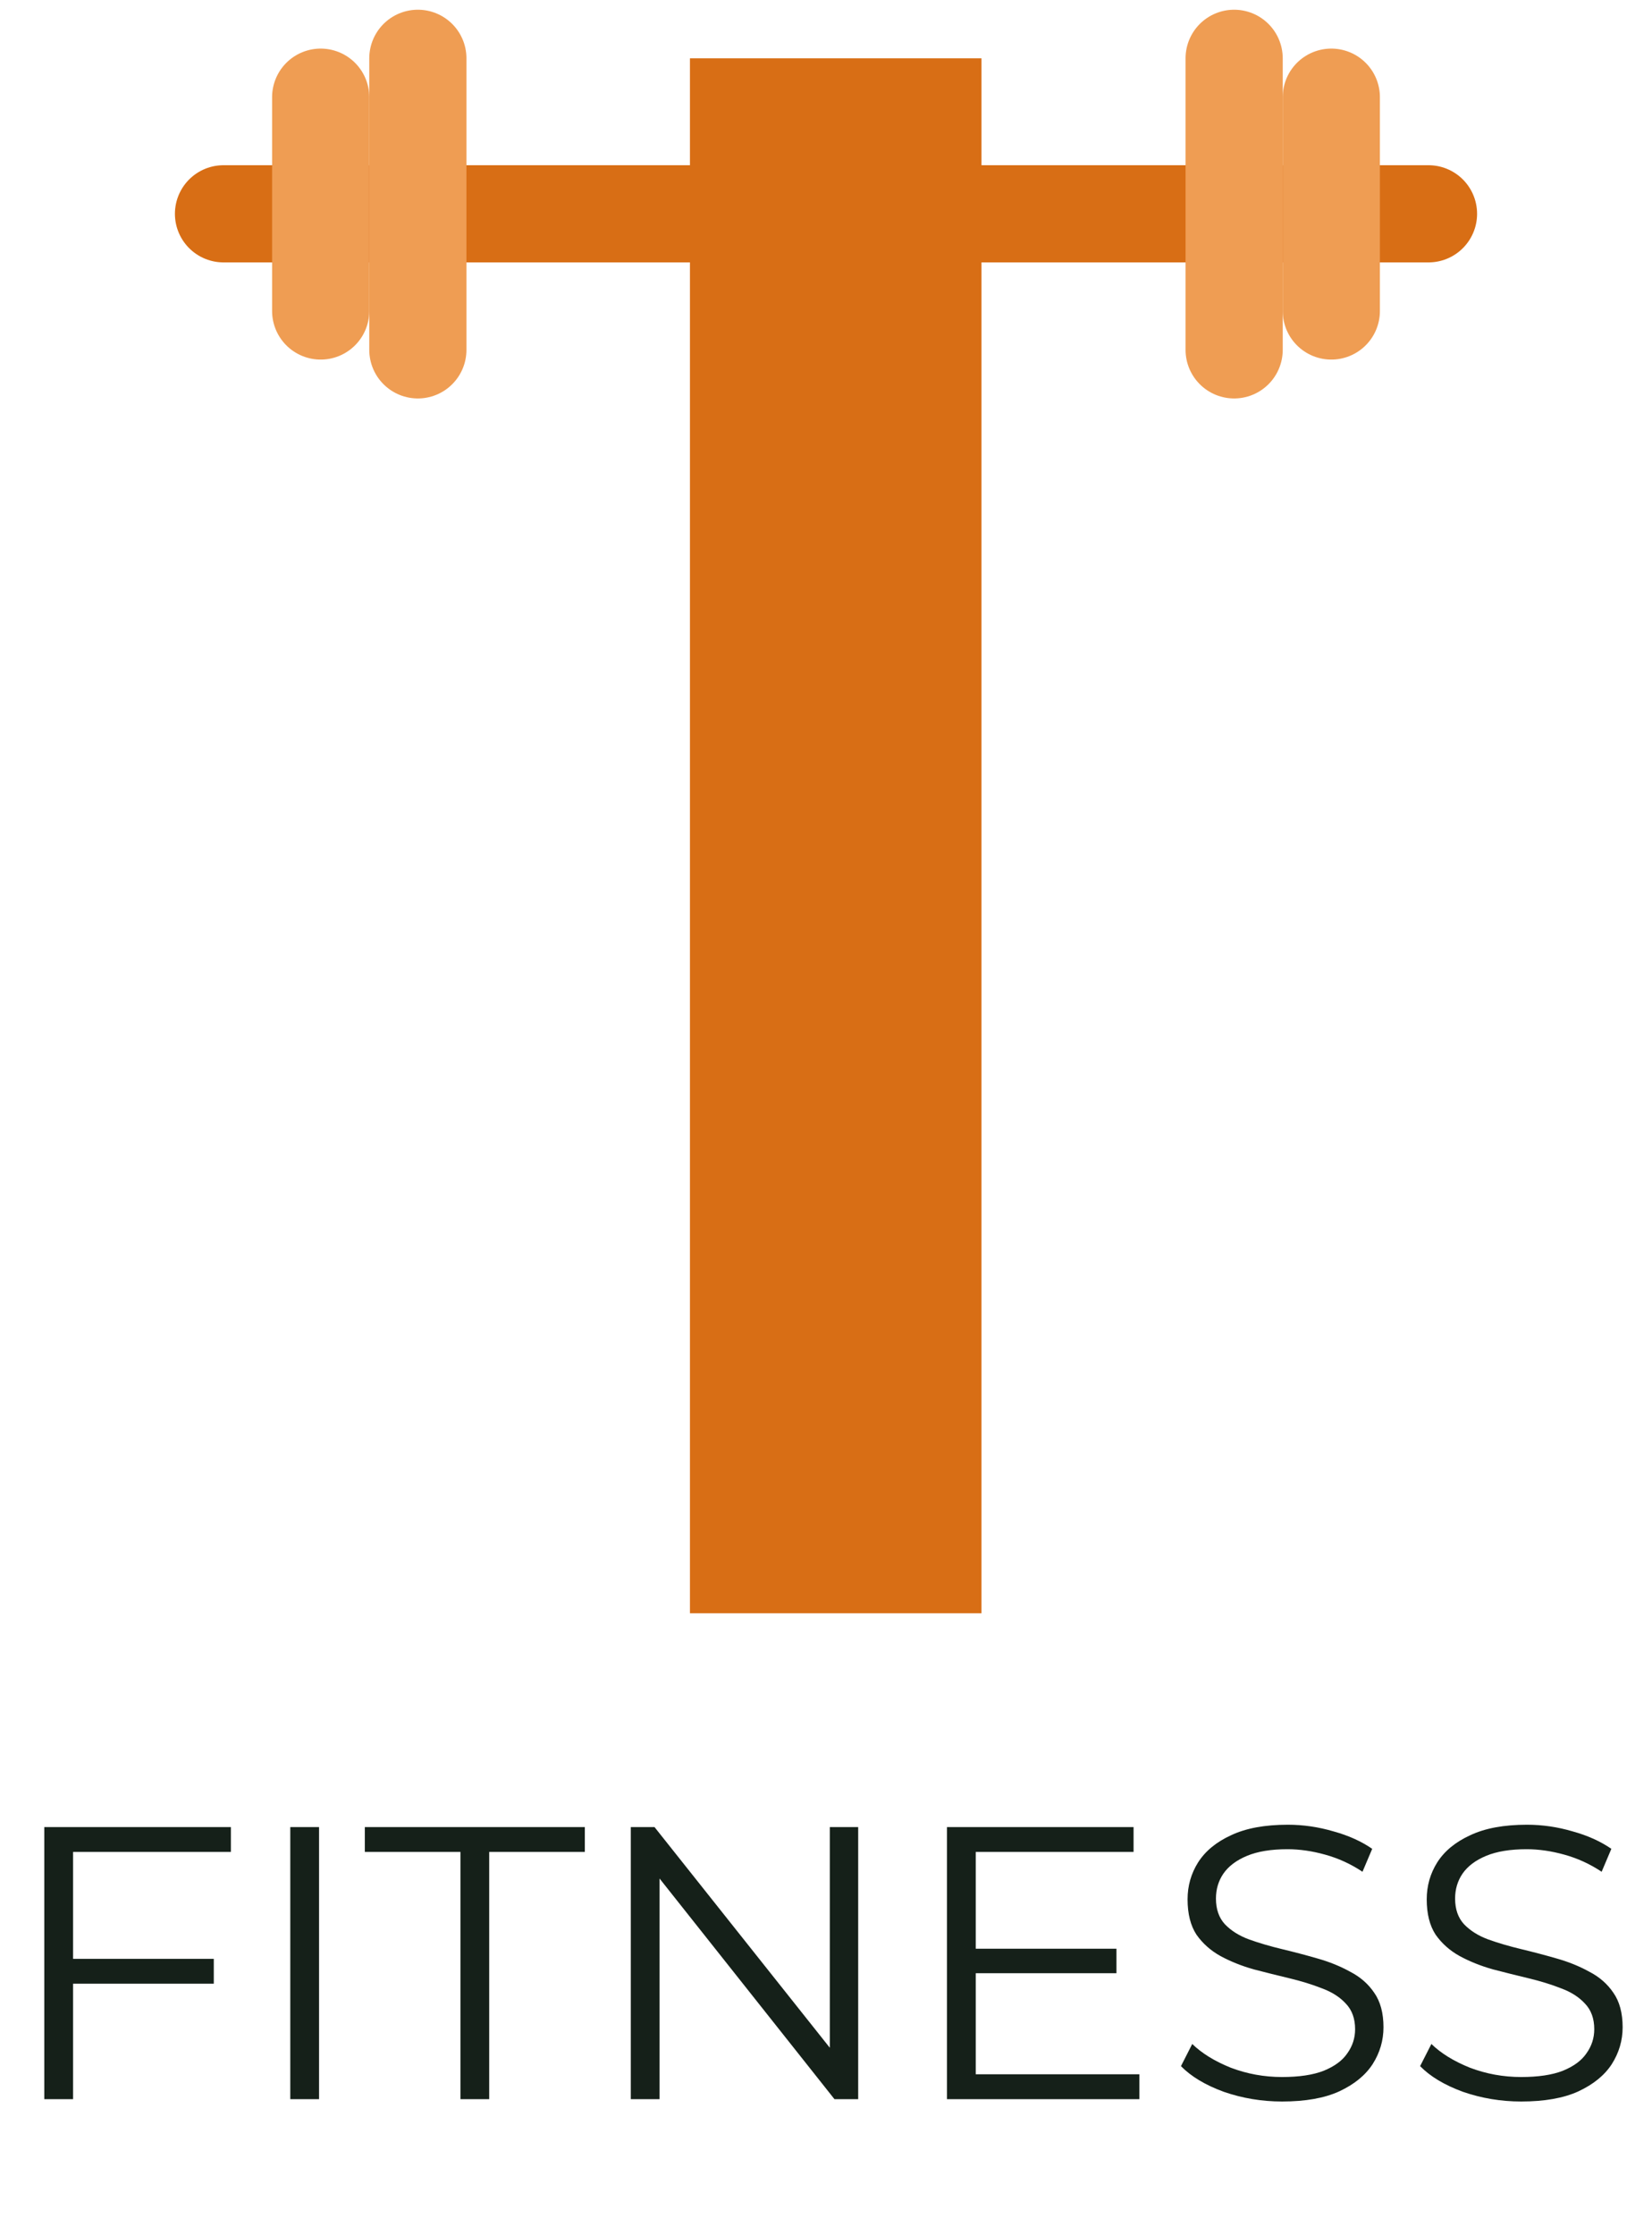 <svg width="85" height="115" viewBox="0 0 85 115" fill="none" xmlns="http://www.w3.org/2000/svg">
<path d="M11.5 11L73.5 11" stroke="#D86E15" stroke-width="5" stroke-linecap="round"/>
<path d="M16.5 5V16" stroke="#EF9D53" stroke-width="5" stroke-linecap="round"/>
<path d="M21.5 3V18" stroke="#EF9D53" stroke-width="5" stroke-linecap="round"/>
<path d="M63.5 3V18" stroke="#EF9D53" stroke-width="5" stroke-linecap="round"/>
<path d="M68.5 5V16" stroke="#EF9D53" stroke-width="5" stroke-linecap="round"/>
<line x1="43" y1="3" x2="43" y2="83" stroke="#D86E15" stroke-width="15"/>
<path d="M3.6 100.78H11V102.06H3.6V100.78ZM3.76 108H2.28V94H11.88V95.28H3.76V108ZM14.936 108V94H16.416V108H14.936ZM23.691 108V95.28H18.771V94H30.091V95.28H25.171V108H23.691ZM32.456 108V94H33.676L43.336 106.16H42.696V94H44.156V108H42.936L33.296 95.84H33.936V108H32.456ZM50.045 100.26H57.445V101.52H50.045V100.26ZM50.205 106.72H58.625V108H48.725V94H58.325V95.28H50.205V106.72ZM65.964 108.12C64.924 108.12 63.924 107.953 62.964 107.62C62.018 107.273 61.284 106.833 60.764 106.3L61.344 105.16C61.838 105.64 62.498 106.047 63.324 106.38C64.164 106.7 65.044 106.86 65.964 106.86C66.844 106.86 67.558 106.753 68.104 106.54C68.664 106.313 69.071 106.013 69.324 105.64C69.591 105.267 69.724 104.853 69.724 104.4C69.724 103.853 69.564 103.413 69.244 103.08C68.938 102.747 68.531 102.487 68.024 102.3C67.518 102.1 66.958 101.927 66.344 101.78C65.731 101.633 65.118 101.48 64.504 101.32C63.891 101.147 63.324 100.92 62.804 100.64C62.298 100.36 61.884 99.993 61.564 99.54C61.258 99.073 61.104 98.467 61.104 97.72C61.104 97.027 61.284 96.393 61.644 95.82C62.018 95.233 62.584 94.767 63.344 94.42C64.104 94.06 65.078 93.88 66.264 93.88C67.051 93.88 67.831 93.993 68.604 94.22C69.378 94.433 70.044 94.733 70.604 95.12L70.104 96.3C69.504 95.9 68.864 95.607 68.184 95.42C67.518 95.233 66.871 95.14 66.244 95.14C65.404 95.14 64.711 95.253 64.164 95.48C63.618 95.707 63.211 96.013 62.944 96.4C62.691 96.773 62.564 97.2 62.564 97.68C62.564 98.227 62.718 98.667 63.024 99C63.344 99.333 63.758 99.593 64.264 99.78C64.784 99.967 65.351 100.133 65.964 100.28C66.578 100.427 67.184 100.587 67.784 100.76C68.398 100.933 68.958 101.16 69.464 101.44C69.984 101.707 70.398 102.067 70.704 102.52C71.024 102.973 71.184 103.567 71.184 104.3C71.184 104.98 70.998 105.613 70.624 106.2C70.251 106.773 69.678 107.24 68.904 107.6C68.144 107.947 67.164 108.12 65.964 108.12ZM78.269 108.12C77.229 108.12 76.229 107.953 75.269 107.62C74.322 107.273 73.589 106.833 73.069 106.3L73.649 105.16C74.142 105.64 74.802 106.047 75.629 106.38C76.469 106.7 77.349 106.86 78.269 106.86C79.149 106.86 79.862 106.753 80.409 106.54C80.969 106.313 81.376 106.013 81.629 105.64C81.896 105.267 82.029 104.853 82.029 104.4C82.029 103.853 81.869 103.413 81.549 103.08C81.242 102.747 80.836 102.487 80.329 102.3C79.822 102.1 79.262 101.927 78.649 101.78C78.036 101.633 77.422 101.48 76.809 101.32C76.196 101.147 75.629 100.92 75.109 100.64C74.602 100.36 74.189 99.993 73.869 99.54C73.562 99.073 73.409 98.467 73.409 97.72C73.409 97.027 73.589 96.393 73.949 95.82C74.322 95.233 74.889 94.767 75.649 94.42C76.409 94.06 77.382 93.88 78.569 93.88C79.356 93.88 80.136 93.993 80.909 94.22C81.682 94.433 82.349 94.733 82.909 95.12L82.409 96.3C81.809 95.9 81.169 95.607 80.489 95.42C79.822 95.233 79.176 95.14 78.549 95.14C77.709 95.14 77.016 95.253 76.469 95.48C75.922 95.707 75.516 96.013 75.249 96.4C74.996 96.773 74.869 97.2 74.869 97.68C74.869 98.227 75.022 98.667 75.329 99C75.649 99.333 76.062 99.593 76.569 99.78C77.089 99.967 77.656 100.133 78.269 100.28C78.882 100.427 79.489 100.587 80.089 100.76C80.702 100.933 81.262 101.16 81.769 101.44C82.289 101.707 82.702 102.067 83.009 102.52C83.329 102.973 83.489 103.567 83.489 104.3C83.489 104.98 83.302 105.613 82.929 106.2C82.556 106.773 81.982 107.24 81.209 107.6C80.449 107.947 79.469 108.12 78.269 108.12Z" fill="#152019"/>
</svg>
